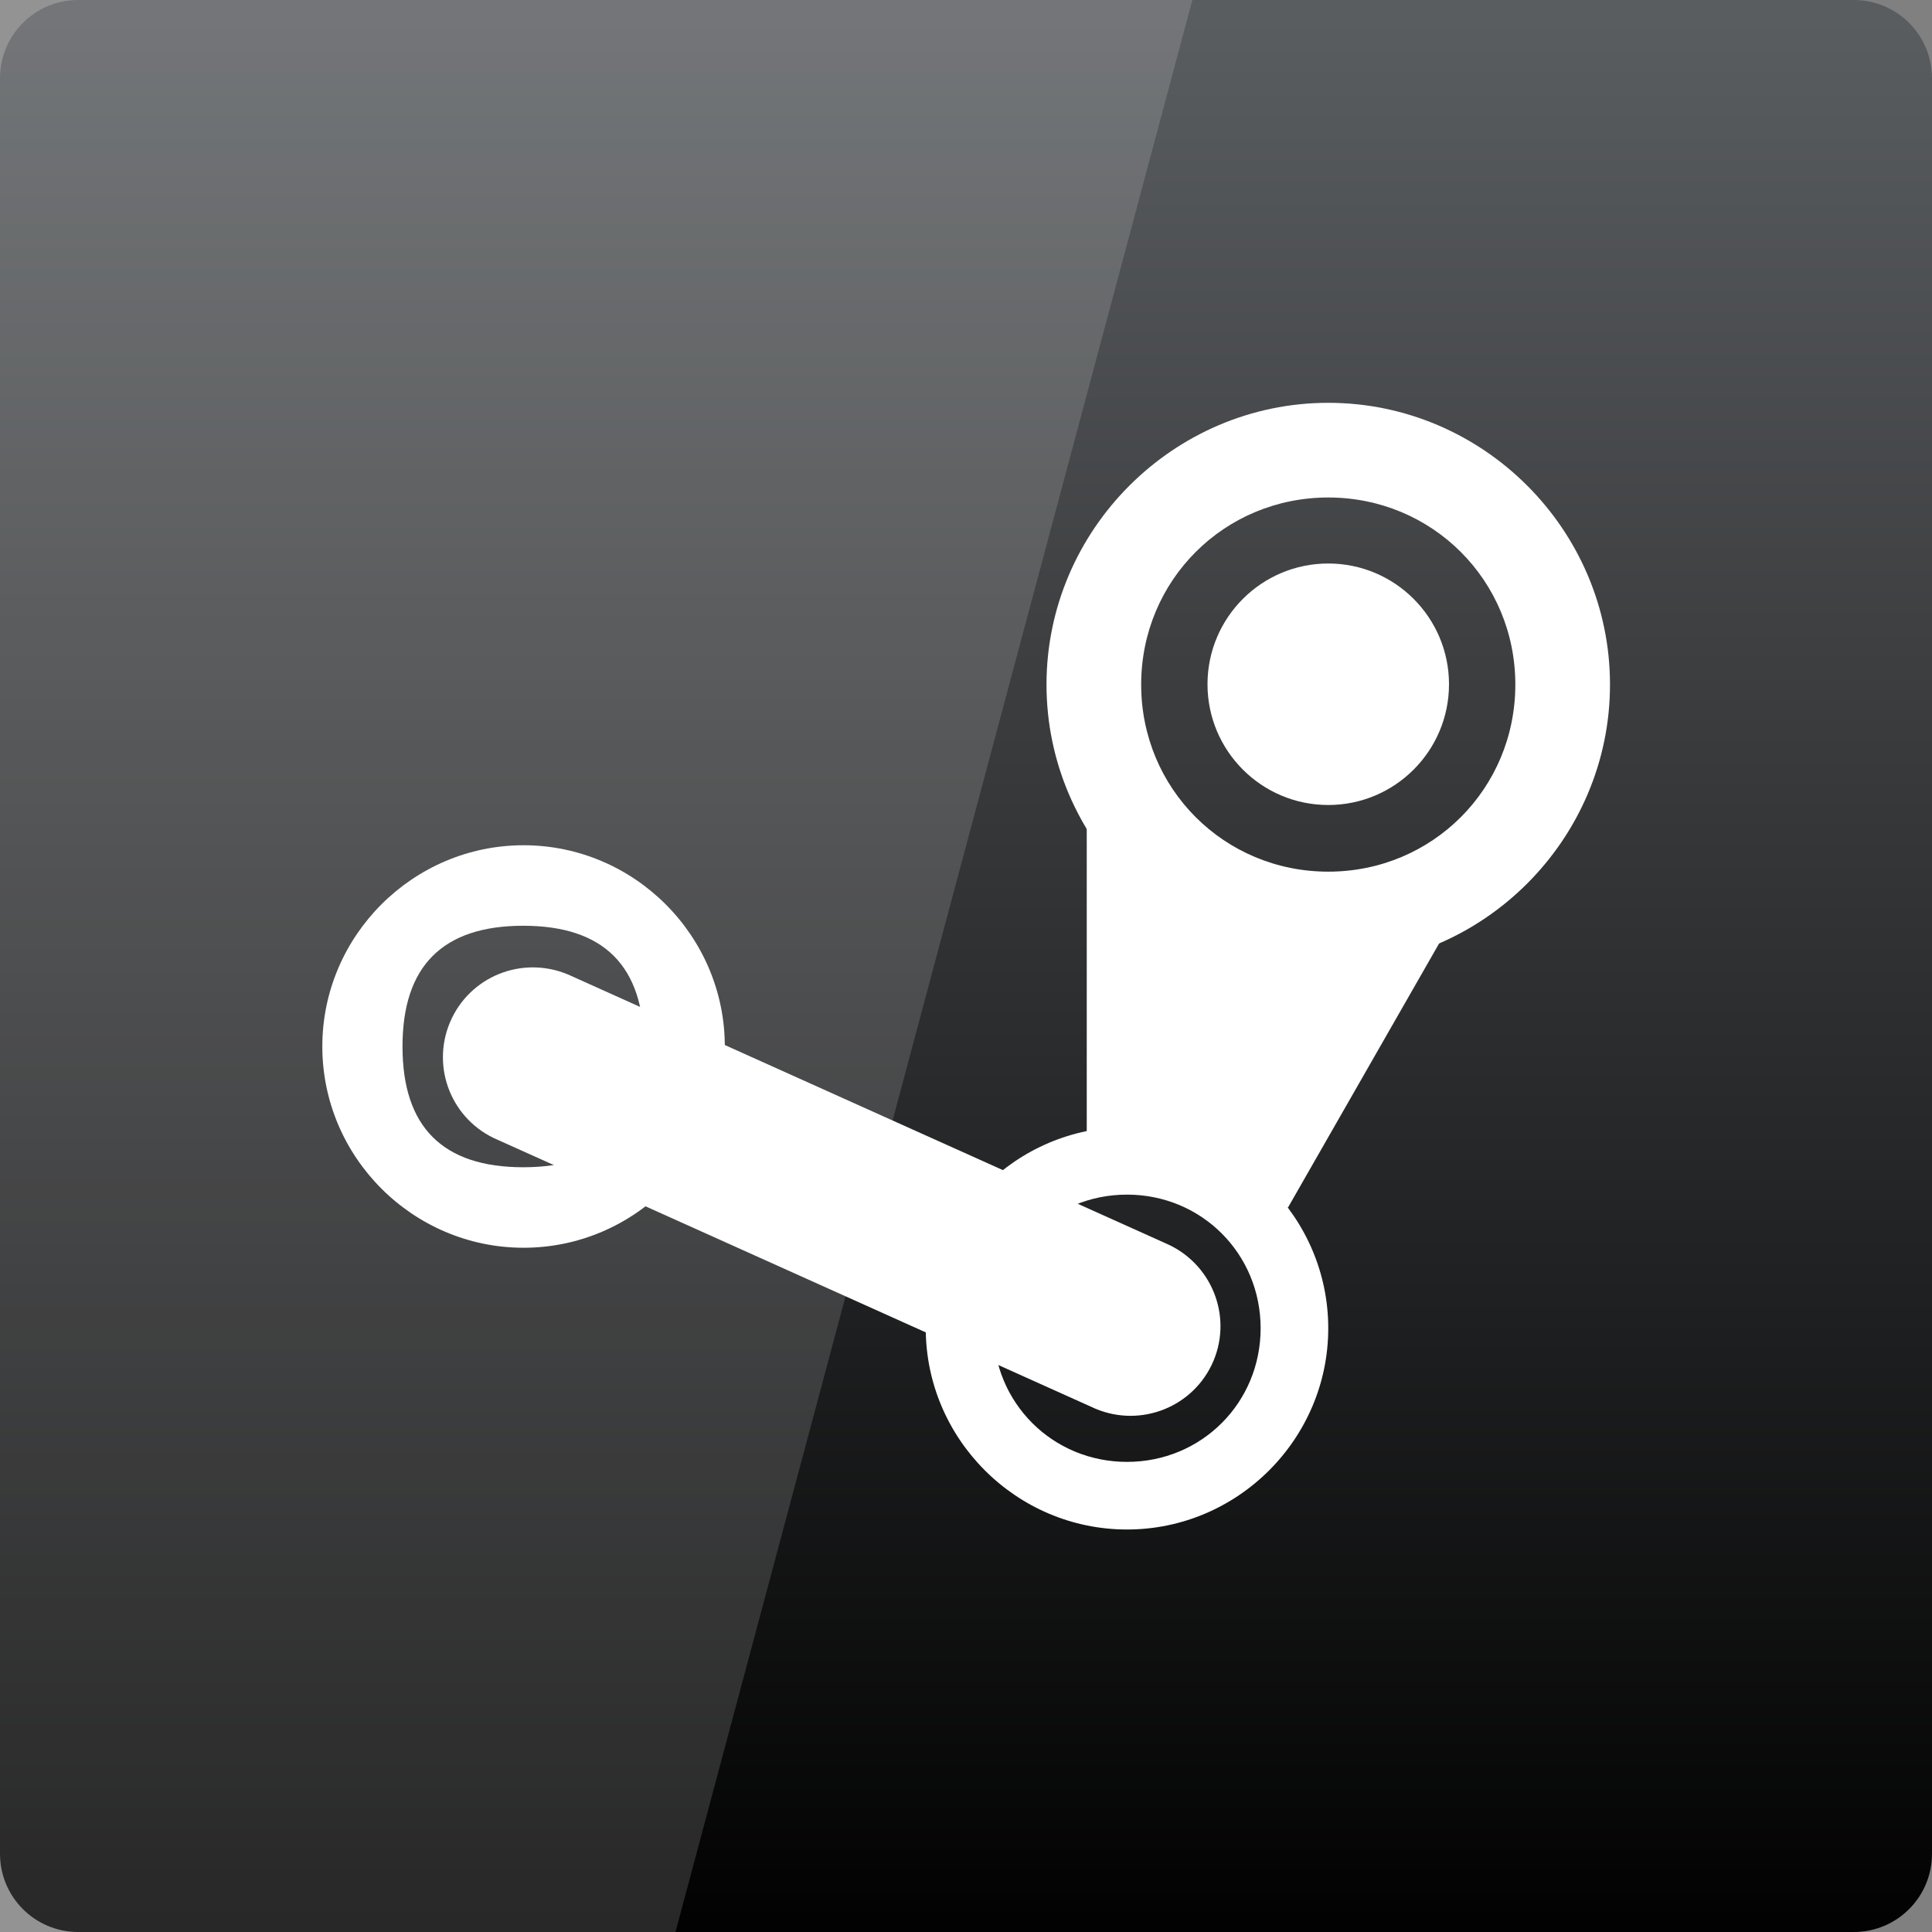 <svg width="24" xmlns="http://www.w3.org/2000/svg" height="24" viewBox="0 0 24 24" xmlns:xlink="http://www.w3.org/1999/xlink">
<rect x="0" y="0" width="24" height="24" fill="#808080" stroke="none"/>
<defs>
<linearGradient gradientTransform="matrix(.5 0 0 .5 0 -502.181)" id="linear0" y1="1053.158" y2="1004.847" gradientUnits="userSpaceOnUse" x2="0">
<stop offset="0" style="stop-color:#000"/>
<stop offset="1" style="stop-color:#5a5d60"/>
</linearGradient>
</defs>
<path style="fill:url(#linear0)" d="M 0.973 0 L 23.027 0 C 23.566 0 24 0.434 24 0.973 L 24 23.027 C 24 23.566 23.566 24 23.027 24 L 0.973 24 C 0.434 24 0 23.566 0 23.027 L 0 0.973 C 0 0.434 0.434 0 0.973 0 Z "/>
<g style="fill:#fff">
<path style="fill-opacity:.149" d="M 0 0 L 0 24 L 8.391 24 L 14.812 0 Z "/>
<path d="M 16.5 5.004 C 14.578 5.004 13 6.582 13 8.504 C 13 10.426 14.578 12.004 16.5 12.004 C 18.426 12.004 20 10.426 20 8.504 C 20 6.582 18.426 5.004 16.5 5.004 Z M 16.5 6.18 C 17.793 6.18 18.824 7.211 18.824 8.504 C 18.824 9.797 17.793 10.828 16.5 10.828 C 15.207 10.828 14.176 9.797 14.176 8.504 C 14.176 7.211 15.207 6.18 16.5 6.18 Z "/>
<path d="M 18 8.5 C 18 9.328 17.328 10 16.5 10 C 15.672 10 15 9.328 15 8.5 C 15 7.672 15.672 7 16.5 7 C 17.328 7 18 7.672 18 8.5 Z "/>
<path d="M 13.5 10 L 13.5 14.5 L 16 15 L 18.137 11.266 L 15.906 11.266 Z "/>
<path d="M 14 14 C 12.625 14 11.5 15.125 11.5 16.5 C 11.5 17.875 12.625 19 14 19 C 15.375 19 16.5 17.875 16.5 16.5 C 16.5 15.125 15.375 14 14 14 Z M 14 14.84 C 14.926 14.84 15.66 15.574 15.66 16.5 C 15.66 17.426 14.926 18.16 14 18.16 C 13.074 18.16 12.34 17.426 12.34 16.5 C 12.34 15.574 13.074 14.84 14 14.84 Z "/>
<path d="M 6.504 10.5 C 5.129 10.5 4.004 11.625 4.004 13 C 4.004 14.375 5.129 15.5 6.504 15.5 C 7.879 15.5 9.004 14.375 9.004 13 C 9.004 11.625 7.879 10.5 6.504 10.5 Z M 6.5 11.5 C 7.5 11.5 8 12 8 13 C 8 14 7.5 14.5 6.5 14.5 C 5.5 14.5 5 14 5 13 C 5 12 5.5 11.5 6.5 11.5 Z "/>
<path d="M 7.055 12.105 C 6.484 11.867 5.832 12.129 5.59 12.699 C 5.352 13.266 5.613 13.918 6.184 14.16 L 13.609 17.5 C 14.176 17.738 14.832 17.477 15.074 16.906 C 15.312 16.34 15.047 15.688 14.48 15.445 Z "/>
</g>
</svg>
